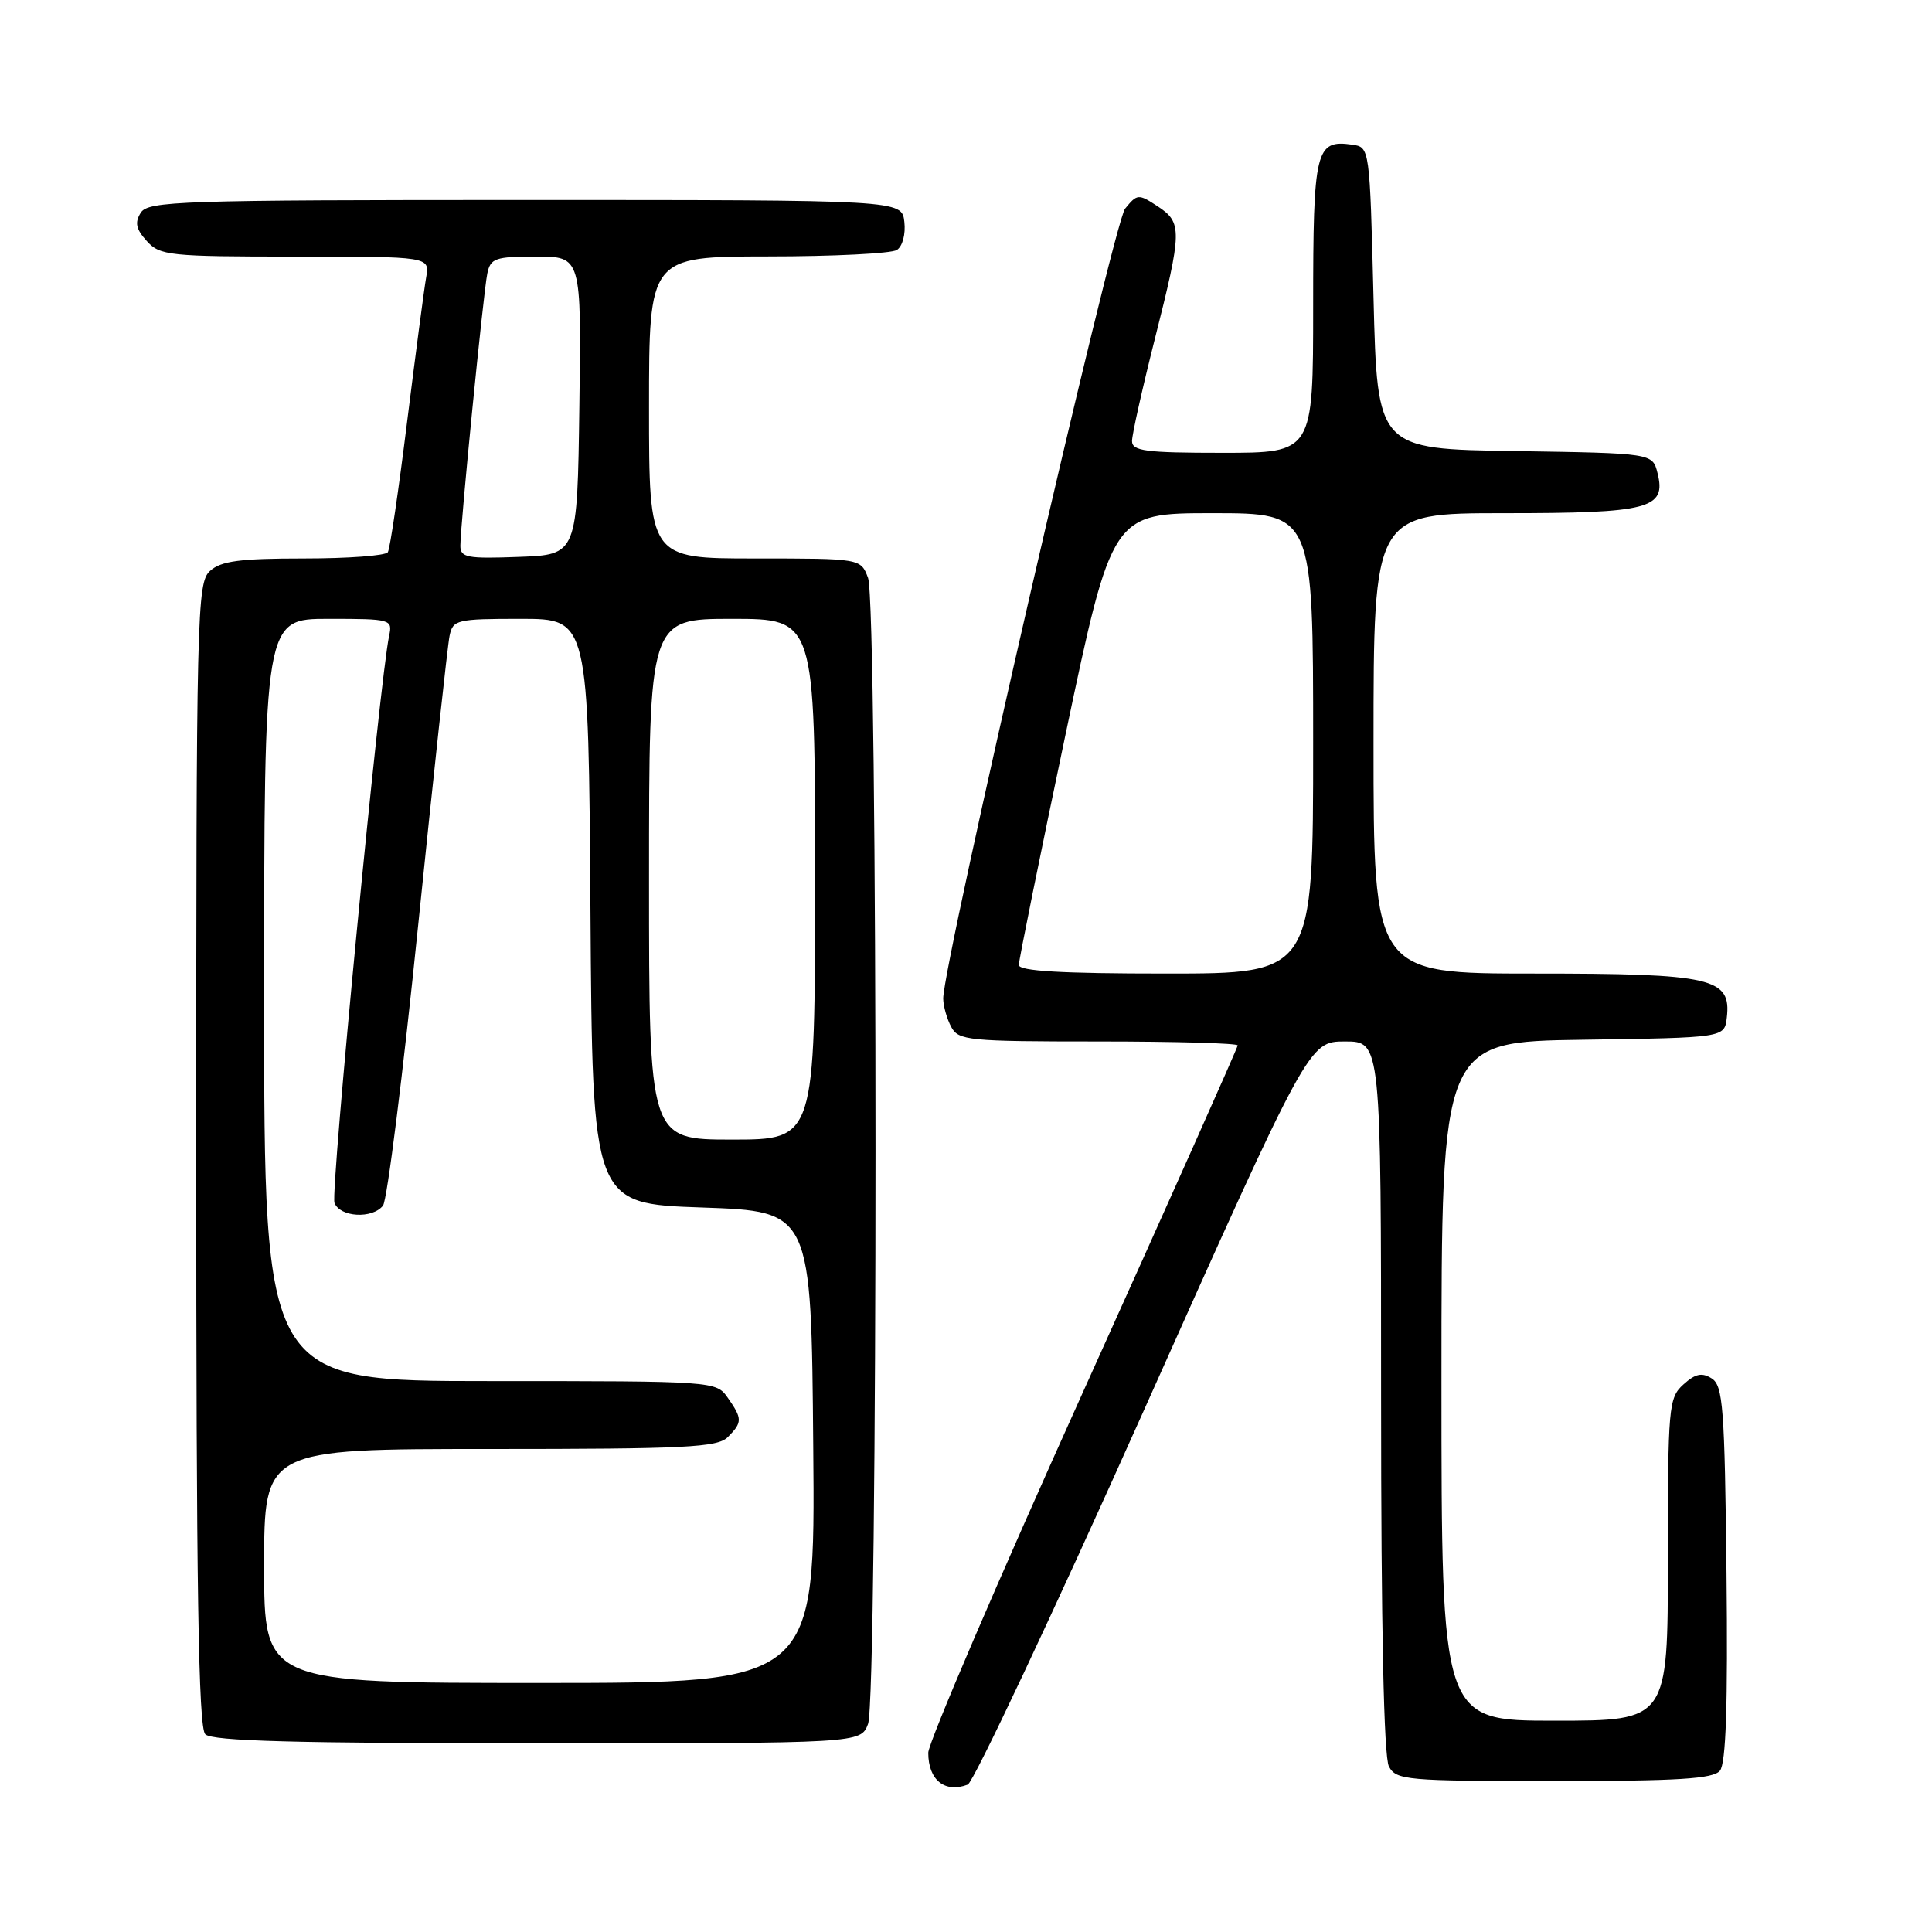 <?xml version="1.0" encoding="UTF-8" standalone="no"?>
<!DOCTYPE svg PUBLIC "-//W3C//DTD SVG 1.1//EN" "http://www.w3.org/Graphics/SVG/1.1/DTD/svg11.dtd" >
<svg xmlns="http://www.w3.org/2000/svg" xmlns:xlink="http://www.w3.org/1999/xlink" version="1.1" viewBox="0 0 256 256">
 <g >
 <path fill="currentColor"
d=" M 128.23 236.47 C 128.99 236.17 139.48 213.90 151.53 186.97 C 173.43 138.00 173.43 138.00 178.22 138.00 C 183.00 138.00 183.00 138.00 183.00 185.07 C 183.00 215.60 183.36 232.81 184.04 234.07 C 185.01 235.88 186.33 236.00 205.91 236.00 C 222.37 236.00 227.00 235.71 227.90 234.63 C 228.70 233.66 228.96 225.92 228.77 208.48 C 228.53 186.49 228.31 183.60 226.81 182.65 C 225.51 181.83 224.64 182.02 223.06 183.45 C 221.10 185.22 221.00 186.38 221.00 206.65 C 221.00 228.00 221.00 228.00 206.00 228.00 C 191.00 228.00 191.00 228.00 191.00 183.02 C 191.00 138.04 191.00 138.04 209.75 137.77 C 228.50 137.50 228.50 137.50 228.81 134.85 C 229.42 129.57 226.94 129.00 203.28 129.00 C 182.00 129.00 182.00 129.00 182.00 98.50 C 182.00 68.00 182.00 68.00 199.31 68.00 C 218.57 68.00 220.82 67.41 219.63 62.68 C 218.97 60.05 218.97 60.05 200.74 59.77 C 182.50 59.50 182.50 59.50 182.00 39.50 C 181.50 19.55 181.49 19.50 179.19 19.17 C 174.31 18.48 174.00 19.78 174.00 40.62 C 174.00 60.00 174.00 60.00 162.00 60.00 C 151.80 60.00 150.00 59.77 150.00 58.44 C 150.00 57.58 151.35 51.54 153.00 45.00 C 156.66 30.51 156.68 29.49 153.37 27.32 C 150.85 25.67 150.68 25.68 149.08 27.65 C 147.56 29.53 124.94 127.77 124.98 132.32 C 124.99 133.31 125.47 135.00 126.04 136.07 C 127.00 137.87 128.30 138.00 145.54 138.00 C 155.69 138.00 164.00 138.23 164.00 138.52 C 164.00 138.80 154.78 159.48 143.50 184.46 C 132.22 209.45 123.00 230.95 123.00 232.25 C 123.00 235.86 125.19 237.63 128.23 236.47 Z  M 115.02 228.43 C 116.34 224.96 116.34 80.04 115.02 76.57 C 114.05 74.00 114.05 74.00 100.02 74.00 C 86.00 74.00 86.00 74.00 86.00 54.00 C 86.00 34.00 86.00 34.00 101.75 33.98 C 110.41 33.98 118.10 33.59 118.83 33.13 C 119.59 32.65 120.02 31.03 119.83 29.39 C 119.50 26.50 119.50 26.50 69.61 26.50 C 23.84 26.50 19.63 26.64 18.65 28.19 C 17.83 29.49 18.02 30.36 19.45 31.94 C 21.19 33.87 22.41 34.00 39.13 34.00 C 56.95 34.00 56.95 34.00 56.47 36.75 C 56.20 38.26 55.07 46.89 53.94 55.92 C 52.82 64.95 51.68 72.72 51.39 73.17 C 51.11 73.63 46.11 74.00 40.27 74.00 C 31.80 74.00 29.29 74.33 27.83 75.65 C 26.09 77.23 26.00 80.94 26.00 152.95 C 26.00 210.46 26.29 228.89 27.20 229.80 C 28.10 230.70 39.25 231.00 71.22 231.00 C 114.05 231.00 114.05 231.00 115.02 228.43 Z  M 135.00 127.86 C 135.00 127.24 137.78 113.51 141.18 97.36 C 147.36 68.00 147.36 68.00 160.68 68.00 C 174.00 68.00 174.00 68.00 174.00 98.50 C 174.00 129.00 174.00 129.00 154.50 129.00 C 140.60 129.00 135.00 128.67 135.00 127.86 Z  M 35.00 207.50 C 35.00 192.00 35.00 192.00 64.93 192.00 C 90.80 192.00 95.07 191.79 96.43 190.43 C 98.38 188.48 98.38 187.99 96.44 185.22 C 94.89 183.01 94.75 183.00 64.94 183.00 C 35.00 183.00 35.00 183.00 35.00 132.50 C 35.00 82.00 35.00 82.00 43.52 82.00 C 51.83 82.00 52.03 82.06 51.56 84.25 C 50.31 90.17 43.77 157.97 44.32 159.38 C 45.05 161.29 49.33 161.54 50.75 159.75 C 51.30 159.06 53.40 142.30 55.42 122.50 C 57.44 102.70 59.31 85.49 59.57 84.25 C 60.01 82.12 60.51 82.00 69.01 82.00 C 77.98 82.00 77.98 82.00 78.24 120.75 C 78.50 159.50 78.50 159.50 93.00 160.00 C 107.50 160.50 107.50 160.50 107.76 191.75 C 108.03 223.00 108.03 223.00 71.51 223.00 C 35.00 223.00 35.00 223.00 35.00 207.50 Z  M 86.00 116.50 C 86.00 82.00 86.00 82.00 97.00 82.00 C 108.00 82.00 108.00 82.00 108.00 116.50 C 108.00 151.00 108.00 151.00 97.00 151.00 C 86.00 151.00 86.00 151.00 86.00 116.50 Z  M 61.00 72.32 C 61.00 69.54 64.05 38.76 64.57 36.25 C 64.99 34.22 65.62 34.00 71.04 34.00 C 77.04 34.00 77.04 34.00 76.77 53.75 C 76.50 73.50 76.50 73.50 68.75 73.79 C 61.90 74.05 61.00 73.88 61.00 72.32 Z "/>
</g>
</svg>